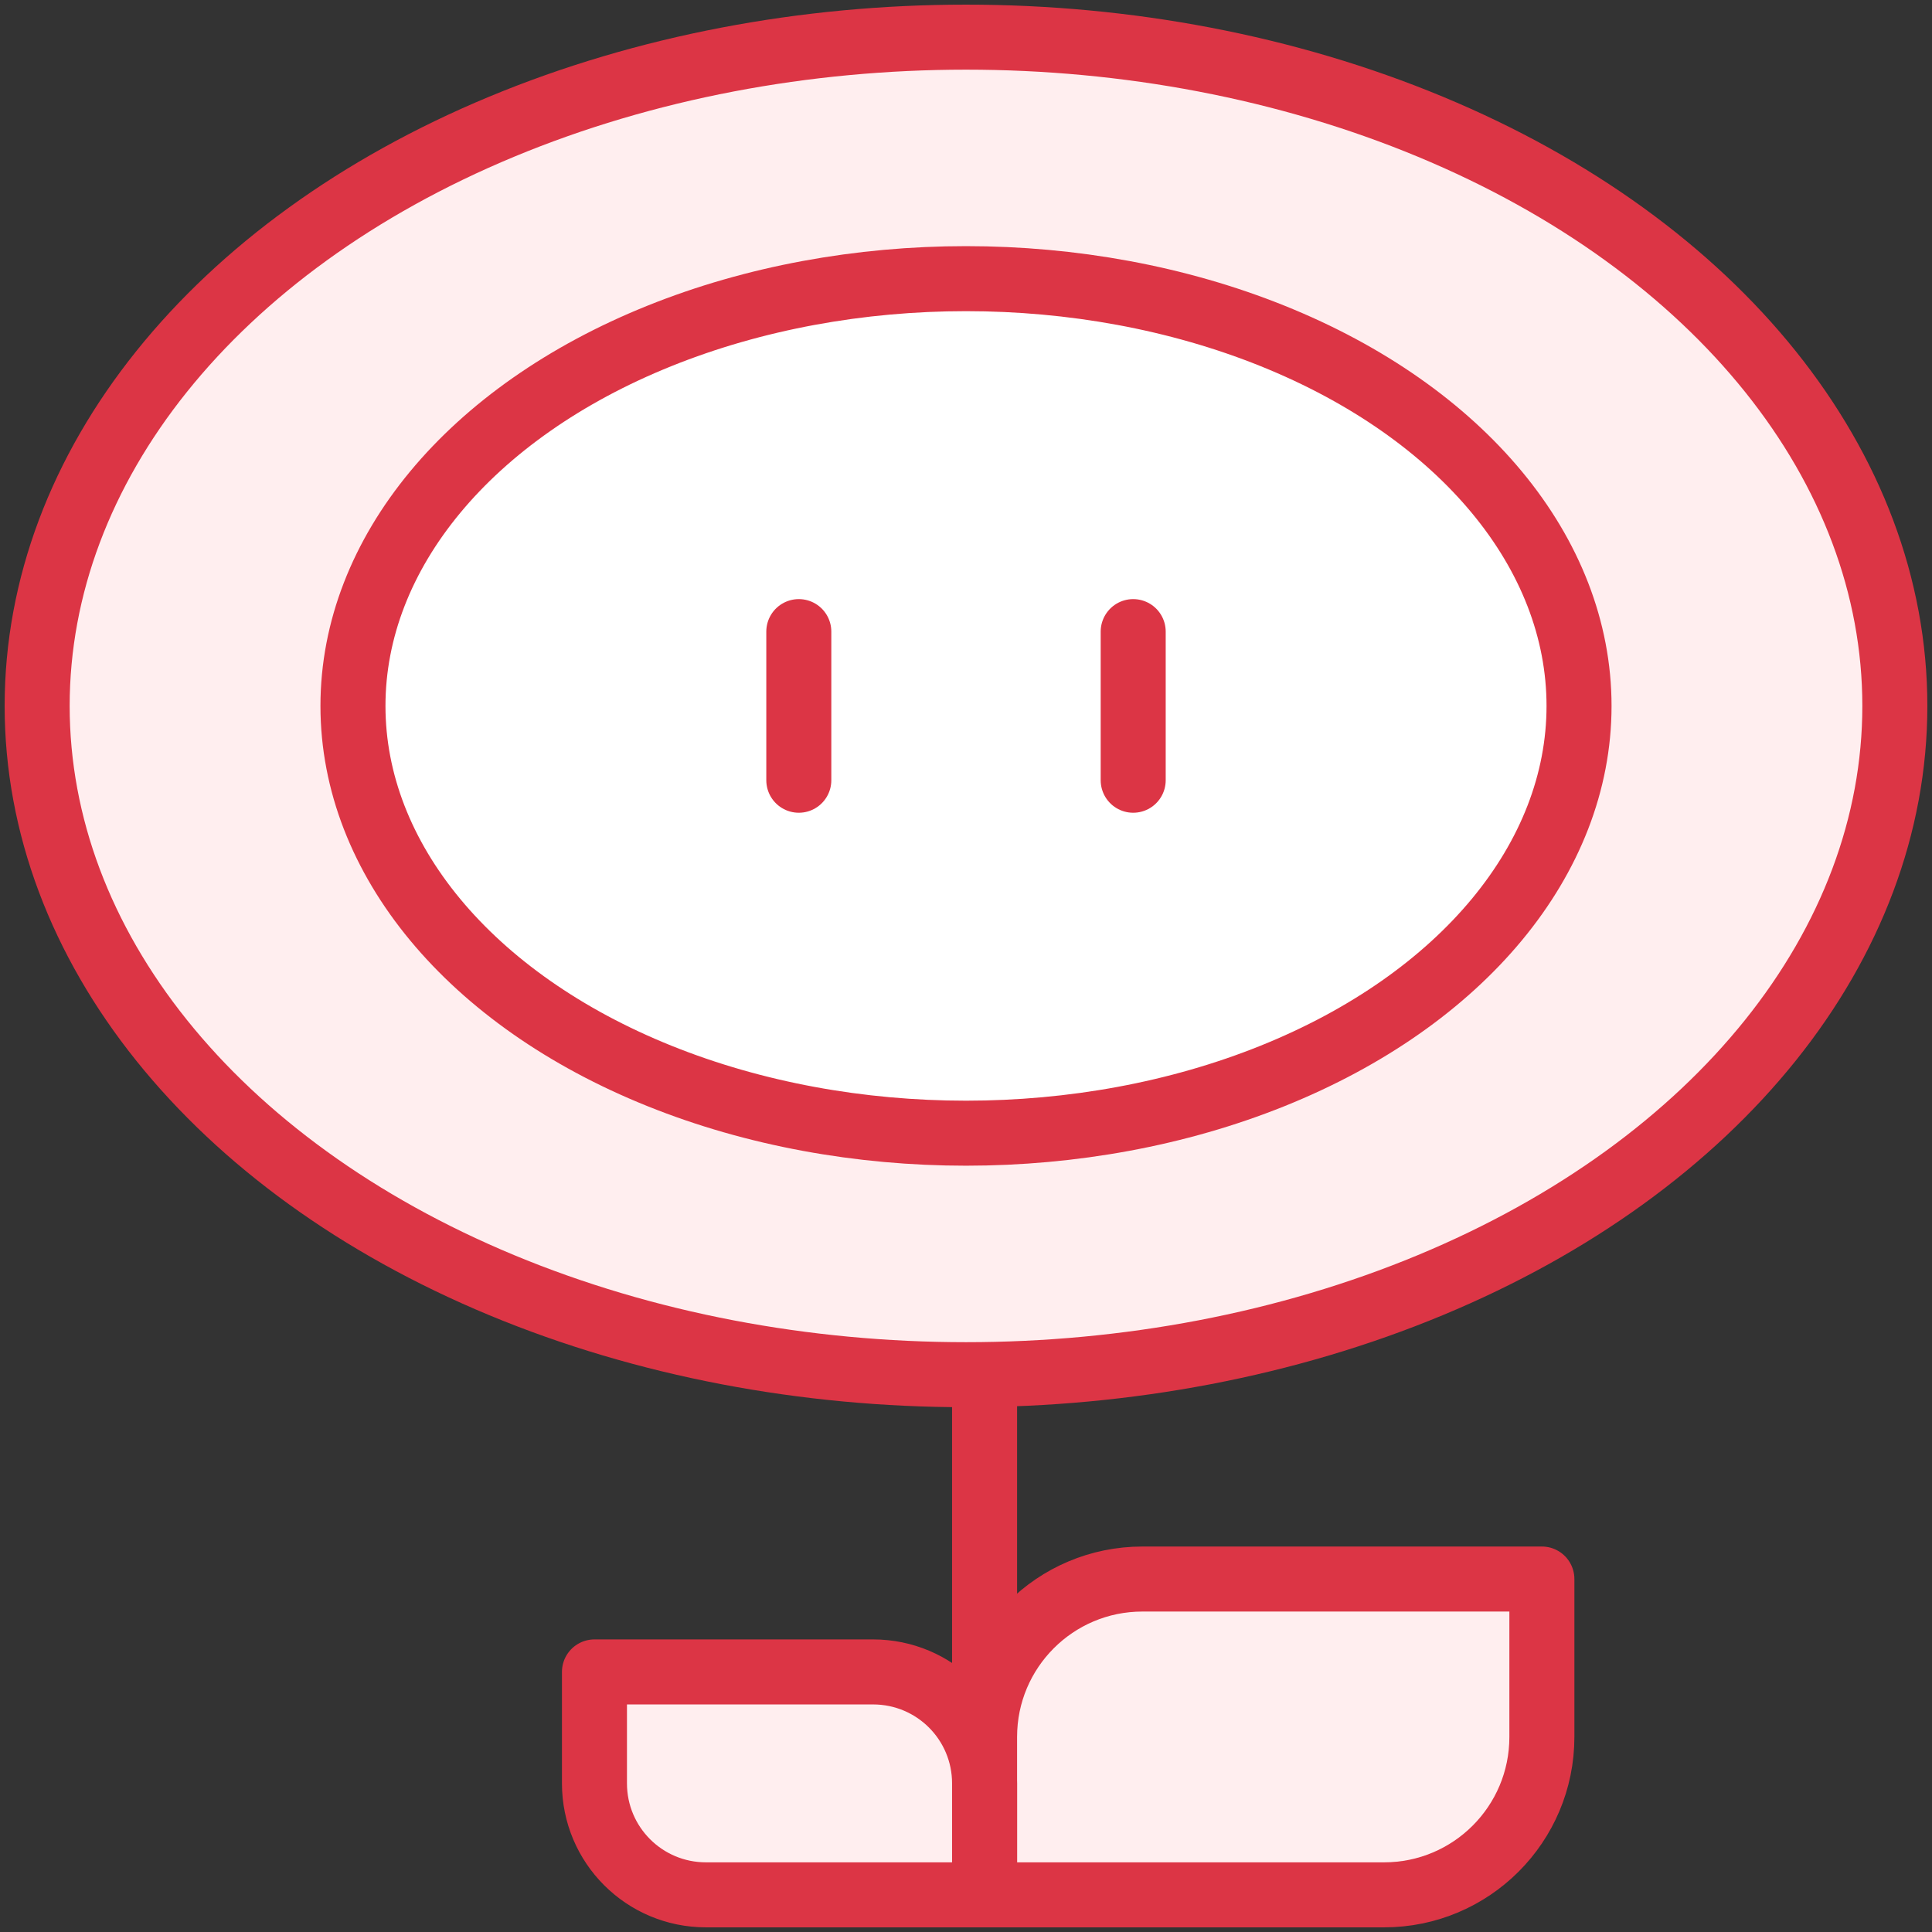 <?xml version="1.0" encoding="UTF-8"?>
<svg width="104px" height="104px" viewBox="0 0 104 104" version="1.1" xmlns="http://www.w3.org/2000/svg" xmlns:xlink="http://www.w3.org/1999/xlink">
    <rect x="0" y="0" width="104" height="104" fill="#333333" stroke="none"/>
    <!-- Generator: Sketch 46.2 (44496) - http://www.bohemiancoding.com/sketch -->
    <title>gaming-36</title>
    <desc>Created with Sketch.</desc>
    <defs></defs>
    <g id="ALL" stroke="none" stroke-width="1" fill="none" fill-rule="evenodd" stroke-linecap="round" stroke-linejoin="round">
        <g id="Primary" transform="translate(-3697, -12954)" stroke="#DC3545" stroke-width="3.5">
            <g id="Group-15" transform="translate(200, 200)">
                <g id="gaming-36" transform="translate(3499, 12756)">
                    <path d="M51,59.5 L51,99.827" id="Layer-1" fill="#FFEEEF"></path>
                    <ellipse id="Layer-2" fill="#FFEEEF" cx="50" cy="36" rx="50" ry="36"></ellipse>
                    <ellipse id="Layer-3" fill="#FFFFFF" cx="50" cy="36" rx="33" ry="23"></ellipse>
                    <path d="M41,32 L41,40" id="Layer-4" fill="#FFEEEF"></path>
                    <path d="M59,32 L59,40" id="Layer-5" fill="#FFEEEF"></path>
                    <path d="M51,91.5 C51,86.806 54.8,83 59.497,83 L81,83 L81,91.5 C81,96.194 77.2,100 72.503,100 L51,100 L51,91.5 L51,91.5 Z" id="Layer-6" fill="#FFEEEF"></path>
                    <path d="M51,94 C51,90.686 48.319,88 44.996,88 L30,88 L30,94 C30,97.314 32.681,100 36.004,100 L51,100 L51,94 L51,94 Z" id="Layer-7" fill="#FFEEEF"></path>
                </g>
            </g>
        </g>
    </g>
</svg>